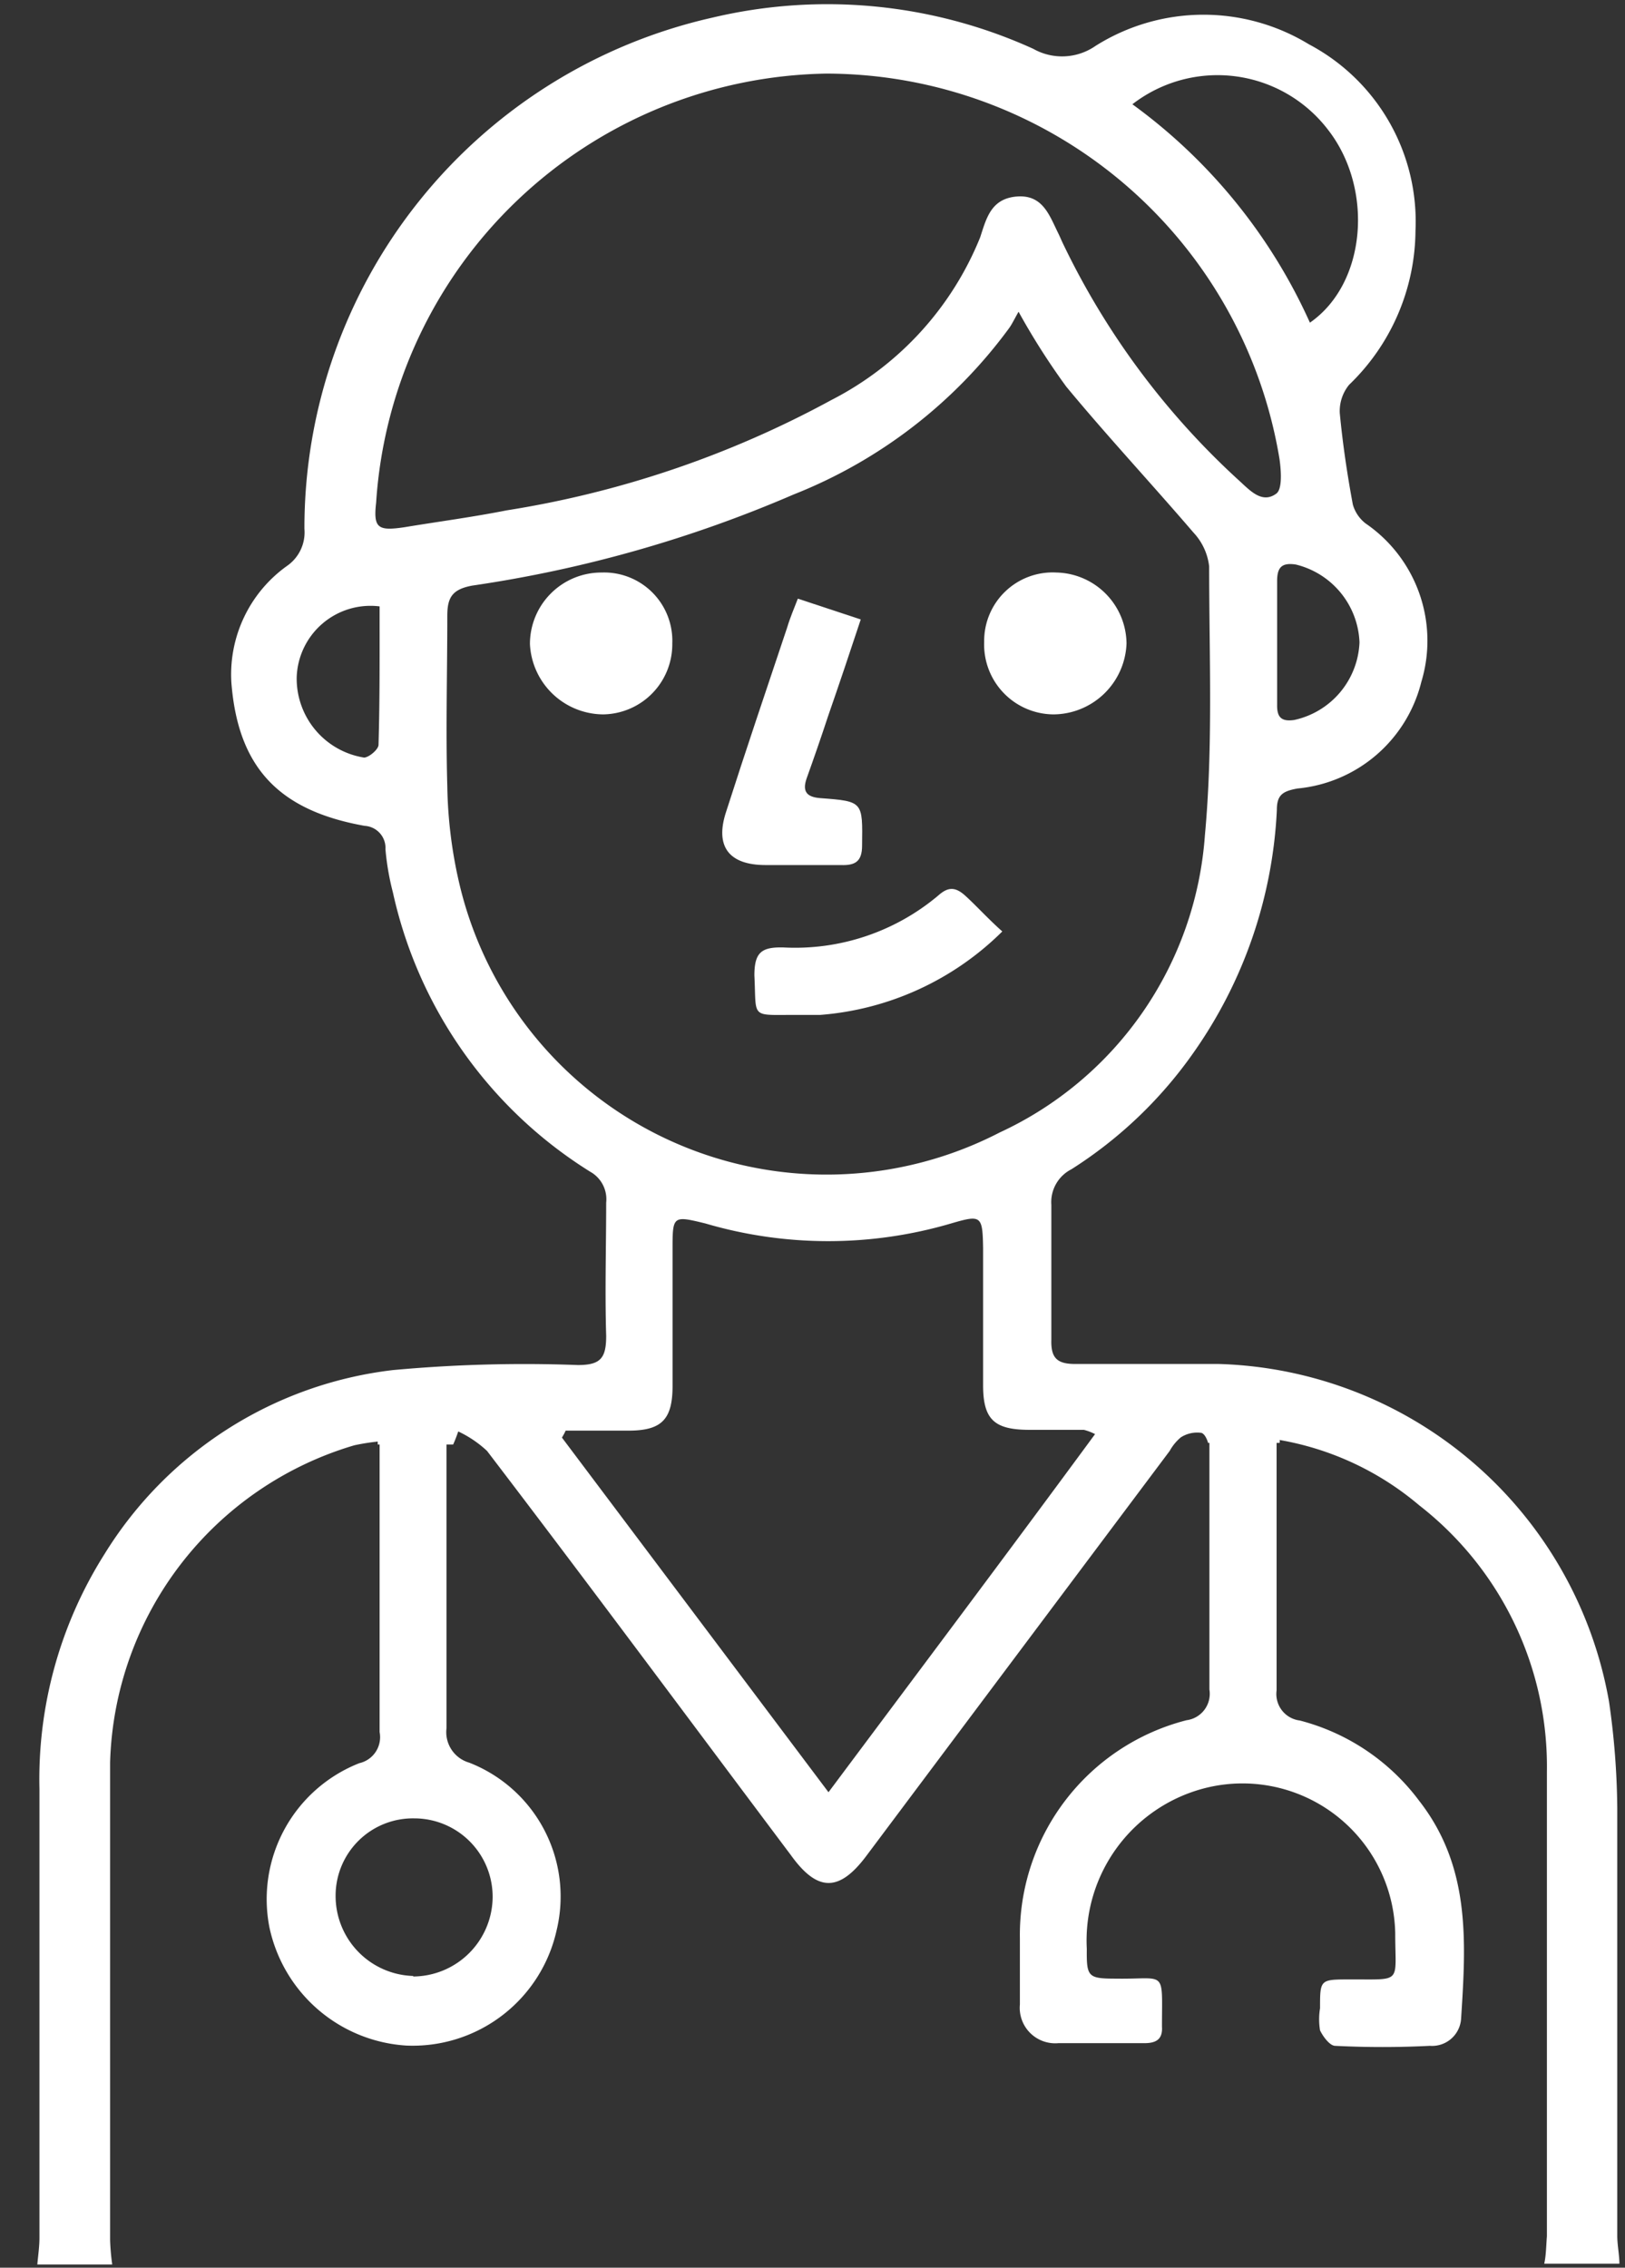 <svg id="Layer_1" data-name="Layer 1" xmlns="http://www.w3.org/2000/svg" viewBox="0 0 60.96 85.04"><rect x="0" y="0" width="60.96" height="85.04" fill="#333333" stroke="none"/><defs><style>.cls-1{fill:#fff;}</style></defs><title>الايقونات جاهزة2</title><path class="cls-1" d="M17.6,66.1a1.19,1.19,0,0,1-.85-1.29c0-3.54,0-7.1,0-10.64V54H14.24v.21c0,3.58,0,7.16,0,10.74a1,1,0,0,1-.76,1.17,5.48,5.48,0,0,0-3.37,6.17,5.61,5.61,0,0,0,5.13,4.42,5.53,5.53,0,0,0,5.64-4.32A5.39,5.39,0,0,0,17.6,66.1Zm-2.1,8a3,3,0,0,1-2.91-3,2.9,2.9,0,0,1,2.95-2.91,2.94,2.94,0,0,1,2.94,3A3,3,0,0,1,15.5,74.12Z"/><path class="cls-1" d="M53.23,67.52a8.13,8.13,0,0,0-4.47-3,1,1,0,0,1-.87-1.13c0-3.17,0-6.36,0-9.53H45.37c0,.73,0,1.47,0,2.21,0,2.43,0,4.86,0,7.29a1,1,0,0,1-.86,1.15,8.31,8.31,0,0,0-6.25,8.18c0,.82,0,1.66,0,2.48a1.33,1.33,0,0,0,1.44,1.45c1.08,0,2.16,0,3.23,0,.46,0,.69-.16.66-.62V76c0-2.18.18-1.77-1.71-1.8-1.07,0-1.12-.06-1.11-1.12a5.9,5.9,0,0,1,4.34-6,5.73,5.73,0,0,1,7.23,5.42c0,1.91.29,1.72-1.7,1.73-1.12,0-1.12,0-1.12,1.08a2.55,2.55,0,0,0,0,.83c.11.23.36.57.56.58,1.19.06,2.38.06,3.56,0a1.09,1.09,0,0,0,1.17-1C55,72.8,55.17,70,53.23,67.52Z"/><path class="cls-1" d="M57.93,84.89h2.82c0-.31-.07-.64-.08-1,0-5.36,0-10.73,0-16.08a29.21,29.21,0,0,0-.31-4A15.32,15.32,0,0,0,45.72,51.15c-1.8,0-3.59,0-5.39,0-.68,0-.91-.23-.89-.91,0-1.69,0-3.37,0-5.06a1.38,1.38,0,0,1,.75-1.33,16.16,16.16,0,0,0,4.58-4.37,17.21,17.21,0,0,0,3.13-9.11c0-.57.23-.7.77-.8a5.3,5.3,0,0,0,4.65-4,5.33,5.33,0,0,0-2.09-5.94,1.37,1.37,0,0,1-.48-.71c-.21-1.13-.38-2.27-.49-3.43a1.56,1.56,0,0,1,.35-1.06,8.09,8.09,0,0,0,2.49-5.77,7.52,7.52,0,0,0-4-7,7.6,7.6,0,0,0-8,.06,2.2,2.2,0,0,1-2.34.11A18.68,18.68,0,0,0,26.73.66,19.62,19.62,0,0,0,11.42,19.83a1.53,1.53,0,0,1-.65,1.39A5,5,0,0,0,8.68,25.6c.25,3.2,1.8,4.8,5,5.37a.83.83,0,0,1,.78.88,9.8,9.8,0,0,0,.28,1.62,16.52,16.52,0,0,0,7.4,10.47,1.18,1.18,0,0,1,.6,1.16c0,1.65-.05,3.31,0,5,0,.83-.21,1.09-1.06,1.09a53.69,53.69,0,0,0-6.95.19A14.73,14.73,0,0,0,3.92,58.28a15.79,15.79,0,0,0-2.44,8.81c0,5.61,0,11.21,0,16.83,0,.33-.05.66-.08,1H4.21A8.65,8.65,0,0,1,4.13,84V66.1a12.78,12.78,0,0,1,9.16-11.9,8.16,8.16,0,0,1,.88-.14s0,.08,0,.11H17a4.94,4.94,0,0,0,.19-.49,4.18,4.18,0,0,1,1.08.73c3.82,5,7.6,10.1,11.4,15.16,1,1.39,1.82,1.39,2.85,0Q38.19,62,43.88,54.41a1.77,1.77,0,0,1,.42-.51,1.13,1.13,0,0,1,.74-.17c.12,0,.23.2.28.38H48A.17.17,0,0,0,48,54a11,11,0,0,1,5.24,2.45,12.41,12.41,0,0,1,4.79,10c0,5.81,0,11.61,0,17.41C58,84.25,58,84.58,57.93,84.89ZM51,24.09A3.11,3.11,0,0,1,48.55,27c-.49.07-.65-.11-.64-.58,0-.8,0-1.59,0-2.4s0-1.49,0-2.23c0-.51.17-.7.7-.62A3.13,3.13,0,0,1,51,24.09ZM49.83,4.88c1.71,2.21,1.43,5.75-.69,7.22a20.52,20.52,0,0,0-6.66-8.19A5.22,5.22,0,0,1,49.83,4.88ZM14.2,27.93c0,.17-.35.47-.54.48a3,3,0,0,1-2.53-3,2.77,2.77,0,0,1,3.11-2.67C14.24,24.51,14.25,26.22,14.2,27.93Zm-.09-9.08A17.21,17.21,0,0,1,31,2.76,17.26,17.26,0,0,1,48,17.22c.06.43.11,1.12-.12,1.29-.54.4-1-.13-1.41-.5A29,29,0,0,1,39.86,9.1c-.06-.13-.11-.25-.17-.37-.33-.67-.58-1.44-1.55-1.36S37,8.2,36.77,8.9A11.83,11.83,0,0,1,31.19,15,37.8,37.8,0,0,1,19,19.14c-1.26.25-2.55.42-3.82.63C14.18,19.92,14,19.81,14.11,18.85ZM17.2,33a17.18,17.18,0,0,1-.42-3.51c-.06-2.13,0-4.25,0-6.39,0-.68.17-1,.94-1.14a47.87,47.87,0,0,0,12.06-3.42,18.4,18.4,0,0,0,8.08-6.24c.1-.14.17-.29.35-.61A26.33,26.33,0,0,0,40,14.5c1.54,1.86,3.2,3.64,4.77,5.47a2.22,2.22,0,0,1,.59,1.27c0,3.37.15,6.76-.16,10.09a13.32,13.32,0,0,1-7.7,11.14A14.15,14.15,0,0,1,17.2,33ZM31.08,67.21l-10-13.3a2.15,2.15,0,0,0,.14-.26h2.35c1.23,0,1.65-.4,1.66-1.63,0-1.71,0-3.42,0-5.14,0-1.29,0-1.3,1.23-1a16.34,16.34,0,0,0,9.22,0c1.13-.33,1.18-.3,1.2.93,0,1.71,0,3.43,0,5.14,0,1.28.42,1.66,1.7,1.67.7,0,1.39,0,2.08,0a2,2,0,0,1,.42.16C37.77,58.28,34.47,62.67,31.08,67.21Z"/><path class="cls-1" d="M29.93,22.45l2.36.78c-.41,1.24-.81,2.43-1.22,3.61-.26.79-.53,1.57-.81,2.35-.17.49,0,.7.51.74,1.62.12,1.59.13,1.57,1.78,0,.6-.26.75-.8.73-.94,0-1.88,0-2.82,0-1.38,0-1.91-.7-1.48-2,.74-2.31,1.52-4.61,2.29-6.91C29.64,23.16,29.78,22.84,29.93,22.45Z"/><path class="cls-1" d="M37.6,34.93a10.89,10.89,0,0,1-6.83,3.13c-.33,0-.66,0-1,0-1.63,0-1.39.13-1.47-1.48,0-.87.27-1.07,1.09-1.05a8.34,8.34,0,0,0,5.81-1.95c.35-.31.62-.34,1,0S37.06,34.45,37.6,34.93Z"/><path class="cls-1" d="M25.22,24.13a2.63,2.63,0,0,1-2.59,2.66,2.77,2.77,0,0,1-2.75-2.64,2.68,2.68,0,0,1,2.69-2.68A2.56,2.56,0,0,1,25.22,24.13Z"/><path class="cls-1" d="M39.63,21.47a2.69,2.69,0,0,1,2.63,2.66,2.76,2.76,0,0,1-2.73,2.66,2.62,2.62,0,0,1-2.61-2.72A2.57,2.57,0,0,1,39.63,21.47Z"/></svg>